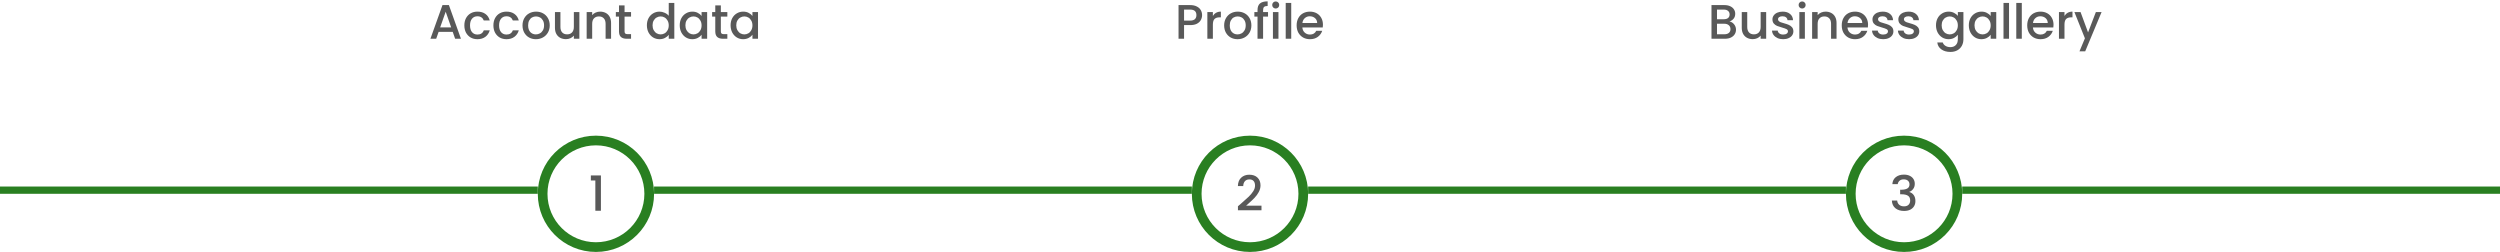 <svg width="1032" height="104" viewBox="0 0 1032 104" fill="none" xmlns="http://www.w3.org/2000/svg">
    <circle cx="246" cy="80" r="22" stroke="#297F21" stroke-width="4"/>
    <path d="M186.88 13.16H181.06L180.06 16H177.68L182.66 2.08H185.3L190.28 16H187.88L186.88 13.16ZM186.24 11.3L183.98 4.84L181.7 11.3H186.24ZM191.685 10.48C191.685 9.347 191.912 8.353 192.365 7.5C192.832 6.633 193.472 5.967 194.285 5.5C195.099 5.033 196.032 4.8 197.085 4.8C198.419 4.8 199.519 5.12 200.385 5.76C201.265 6.387 201.859 7.287 202.165 8.46H199.705C199.505 7.913 199.185 7.487 198.745 7.18C198.305 6.873 197.752 6.72 197.085 6.72C196.152 6.72 195.405 7.053 194.845 7.72C194.299 8.373 194.025 9.293 194.025 10.48C194.025 11.667 194.299 12.593 194.845 13.26C195.405 13.927 196.152 14.26 197.085 14.26C198.405 14.26 199.279 13.68 199.705 12.52H202.165C201.845 13.64 201.245 14.533 200.365 15.2C199.485 15.853 198.392 16.18 197.085 16.18C196.032 16.18 195.099 15.947 194.285 15.48C193.472 15 192.832 14.333 192.365 13.48C191.912 12.613 191.685 11.613 191.685 10.48ZM203.678 10.48C203.678 9.347 203.904 8.353 204.358 7.5C204.824 6.633 205.464 5.967 206.278 5.5C207.091 5.033 208.024 4.8 209.078 4.8C210.411 4.8 211.511 5.12 212.378 5.76C213.258 6.387 213.851 7.287 214.158 8.46H211.698C211.498 7.913 211.178 7.487 210.738 7.18C210.298 6.873 209.744 6.72 209.078 6.72C208.144 6.72 207.398 7.053 206.838 7.72C206.291 8.373 206.018 9.293 206.018 10.48C206.018 11.667 206.291 12.593 206.838 13.26C207.398 13.927 208.144 14.26 209.078 14.26C210.398 14.26 211.271 13.68 211.698 12.52H214.158C213.838 13.64 213.238 14.533 212.358 15.2C211.478 15.853 210.384 16.18 209.078 16.18C208.024 16.18 207.091 15.947 206.278 15.48C205.464 15 204.824 14.333 204.358 13.48C203.904 12.613 203.678 11.613 203.678 10.48ZM221.21 16.18C220.17 16.18 219.23 15.947 218.39 15.48C217.55 15 216.89 14.333 216.41 13.48C215.93 12.613 215.69 11.613 215.69 10.48C215.69 9.36 215.936 8.367 216.43 7.5C216.923 6.633 217.596 5.967 218.45 5.5C219.303 5.033 220.256 4.8 221.31 4.8C222.363 4.8 223.316 5.033 224.17 5.5C225.023 5.967 225.696 6.633 226.19 7.5C226.683 8.367 226.93 9.36 226.93 10.48C226.93 11.6 226.676 12.593 226.17 13.46C225.663 14.327 224.97 15 224.09 15.48C223.223 15.947 222.263 16.18 221.21 16.18ZM221.21 14.2C221.796 14.2 222.343 14.06 222.85 13.78C223.37 13.5 223.79 13.08 224.11 12.52C224.43 11.96 224.59 11.28 224.59 10.48C224.59 9.68 224.436 9.007 224.13 8.46C223.823 7.9 223.416 7.48 222.91 7.2C222.403 6.92 221.856 6.78 221.27 6.78C220.683 6.78 220.136 6.92 219.63 7.2C219.136 7.48 218.743 7.9 218.45 8.46C218.156 9.007 218.01 9.68 218.01 10.48C218.01 11.667 218.31 12.587 218.91 13.24C219.523 13.88 220.29 14.2 221.21 14.2ZM239.164 4.98V16H236.884V14.7C236.524 15.153 236.05 15.513 235.464 15.78C234.89 16.033 234.277 16.16 233.624 16.16C232.757 16.16 231.977 15.98 231.284 15.62C230.604 15.26 230.064 14.727 229.664 14.02C229.277 13.313 229.084 12.46 229.084 11.46V4.98H231.344V11.12C231.344 12.107 231.59 12.867 232.084 13.4C232.577 13.92 233.25 14.18 234.104 14.18C234.957 14.18 235.63 13.92 236.124 13.4C236.63 12.867 236.884 12.107 236.884 11.12V4.98H239.164ZM247.732 4.8C248.599 4.8 249.372 4.98 250.052 5.34C250.745 5.7 251.285 6.233 251.672 6.94C252.059 7.647 252.252 8.5 252.252 9.5V16H249.992V9.84C249.992 8.853 249.745 8.1 249.252 7.58C248.759 7.047 248.085 6.78 247.232 6.78C246.379 6.78 245.699 7.047 245.192 7.58C244.699 8.1 244.452 8.853 244.452 9.84V16H242.172V4.98H244.452V6.24C244.825 5.787 245.299 5.433 245.872 5.18C246.459 4.927 247.079 4.8 247.732 4.8ZM257.82 6.84V12.94C257.82 13.353 257.913 13.653 258.1 13.84C258.3 14.013 258.633 14.1 259.1 14.1H260.5V16H258.7C257.673 16 256.887 15.76 256.34 15.28C255.793 14.8 255.52 14.02 255.52 12.94V6.84H254.22V4.98H255.52V2.24H257.82V4.98H260.5V6.84H257.82ZM267.037 10.44C267.037 9.333 267.264 8.353 267.717 7.5C268.184 6.647 268.81 5.987 269.597 5.52C270.397 5.04 271.284 4.8 272.257 4.8C272.977 4.8 273.684 4.96 274.377 5.28C275.084 5.587 275.644 6 276.057 6.52V1.2H278.357V16H276.057V14.34C275.684 14.873 275.164 15.313 274.497 15.66C273.844 16.007 273.09 16.18 272.237 16.18C271.277 16.18 270.397 15.94 269.597 15.46C268.81 14.967 268.184 14.287 267.717 13.42C267.264 12.54 267.037 11.547 267.037 10.44ZM276.057 10.48C276.057 9.72 275.897 9.06 275.577 8.5C275.27 7.94 274.864 7.513 274.357 7.22C273.85 6.927 273.304 6.78 272.717 6.78C272.13 6.78 271.584 6.927 271.077 7.22C270.57 7.5 270.157 7.92 269.837 8.48C269.53 9.027 269.377 9.68 269.377 10.44C269.377 11.2 269.53 11.867 269.837 12.44C270.157 13.013 270.57 13.453 271.077 13.76C271.597 14.053 272.144 14.2 272.717 14.2C273.304 14.2 273.85 14.053 274.357 13.76C274.864 13.467 275.27 13.04 275.577 12.48C275.897 11.907 276.057 11.24 276.057 10.48ZM280.592 10.44C280.592 9.333 280.818 8.353 281.272 7.5C281.738 6.647 282.365 5.987 283.152 5.52C283.952 5.04 284.832 4.8 285.792 4.8C286.658 4.8 287.412 4.973 288.052 5.32C288.705 5.653 289.225 6.073 289.612 6.58V4.98H291.912V16H289.612V14.36C289.225 14.88 288.698 15.313 288.032 15.66C287.365 16.007 286.605 16.18 285.752 16.18C284.805 16.18 283.938 15.94 283.152 15.46C282.365 14.967 281.738 14.287 281.272 13.42C280.818 12.54 280.592 11.547 280.592 10.44ZM289.612 10.48C289.612 9.72 289.452 9.06 289.132 8.5C288.825 7.94 288.418 7.513 287.912 7.22C287.405 6.927 286.858 6.78 286.272 6.78C285.685 6.78 285.138 6.927 284.632 7.22C284.125 7.5 283.712 7.92 283.392 8.48C283.085 9.027 282.932 9.68 282.932 10.44C282.932 11.2 283.085 11.867 283.392 12.44C283.712 13.013 284.125 13.453 284.632 13.76C285.152 14.053 285.698 14.2 286.272 14.2C286.858 14.2 287.405 14.053 287.912 13.76C288.418 13.467 288.825 13.04 289.132 12.48C289.452 11.907 289.612 11.24 289.612 10.48ZM297.566 6.84V12.94C297.566 13.353 297.66 13.653 297.846 13.84C298.046 14.013 298.38 14.1 298.846 14.1H300.246V16H298.446C297.42 16 296.633 15.76 296.086 15.28C295.54 14.8 295.266 14.02 295.266 12.94V6.84H293.966V4.98H295.266V2.24H297.566V4.98H300.246V6.84H297.566ZM301.588 10.44C301.588 9.333 301.814 8.353 302.268 7.5C302.734 6.647 303.361 5.987 304.148 5.52C304.948 5.04 305.828 4.8 306.788 4.8C307.654 4.8 308.408 4.973 309.048 5.32C309.701 5.653 310.221 6.073 310.608 6.58V4.98H312.908V16H310.608V14.36C310.221 14.88 309.694 15.313 309.028 15.66C308.361 16.007 307.601 16.18 306.748 16.18C305.801 16.18 304.934 15.94 304.148 15.46C303.361 14.967 302.734 14.287 302.268 13.42C301.814 12.54 301.588 11.547 301.588 10.44ZM310.608 10.48C310.608 9.72 310.448 9.06 310.128 8.5C309.821 7.94 309.414 7.513 308.908 7.22C308.401 6.927 307.854 6.78 307.268 6.78C306.681 6.78 306.134 6.927 305.628 7.22C305.121 7.5 304.708 7.92 304.388 8.48C304.081 9.027 303.928 9.68 303.928 10.44C303.928 11.2 304.081 11.867 304.388 12.44C304.708 13.013 305.121 13.453 305.628 13.76C306.148 14.053 306.694 14.2 307.268 14.2C307.854 14.2 308.401 14.053 308.908 13.76C309.414 13.467 309.821 13.04 310.128 12.48C310.448 11.907 310.608 11.24 310.608 10.48Z"
          fill="#595959"/>
    <path d="M496.22 6.24C496.22 6.947 496.053 7.613 495.72 8.24C495.387 8.867 494.853 9.38 494.12 9.78C493.387 10.167 492.447 10.36 491.3 10.36H488.78V16H486.5V2.1H491.3C492.367 2.1 493.267 2.287 494 2.66C494.747 3.02 495.3 3.513 495.66 4.14C496.033 4.767 496.22 5.467 496.22 6.24ZM491.3 8.5C492.167 8.5 492.813 8.307 493.24 7.92C493.667 7.52 493.88 6.96 493.88 6.24C493.88 4.72 493.02 3.96 491.3 3.96H488.78V8.5H491.3ZM500.675 6.58C501.008 6.02 501.448 5.587 501.995 5.28C502.555 4.96 503.215 4.8 503.975 4.8V7.16H503.395C502.501 7.16 501.821 7.387 501.355 7.84C500.901 8.293 500.675 9.08 500.675 10.2V16H498.395V4.98H500.675V6.58ZM510.85 16.18C509.81 16.18 508.87 15.947 508.03 15.48C507.19 15 506.53 14.333 506.05 13.48C505.57 12.613 505.33 11.613 505.33 10.48C505.33 9.36 505.577 8.367 506.07 7.5C506.564 6.633 507.237 5.967 508.09 5.5C508.944 5.033 509.897 4.8 510.95 4.8C512.004 4.8 512.957 5.033 513.81 5.5C514.664 5.967 515.337 6.633 515.83 7.5C516.324 8.367 516.57 9.36 516.57 10.48C516.57 11.6 516.317 12.593 515.81 13.46C515.304 14.327 514.61 15 513.73 15.48C512.864 15.947 511.904 16.18 510.85 16.18ZM510.85 14.2C511.437 14.2 511.984 14.06 512.49 13.78C513.01 13.5 513.43 13.08 513.75 12.52C514.07 11.96 514.23 11.28 514.23 10.48C514.23 9.68 514.077 9.007 513.77 8.46C513.464 7.9 513.057 7.48 512.55 7.2C512.044 6.92 511.497 6.78 510.91 6.78C510.324 6.78 509.777 6.92 509.27 7.2C508.777 7.48 508.384 7.9 508.09 8.46C507.797 9.007 507.65 9.68 507.65 10.48C507.65 11.667 507.95 12.587 508.55 13.24C509.164 13.88 509.93 14.2 510.85 14.2ZM523.444 6.84H521.404V16H519.104V6.84H517.804V4.98H519.104V4.2C519.104 2.933 519.438 2.013 520.104 1.44C520.784 0.853 521.844 0.56 523.284 0.56V2.46C522.591 2.46 522.104 2.593 521.824 2.86C521.544 3.113 521.404 3.56 521.404 4.2V4.98H523.444V6.84ZM526.625 3.52C526.212 3.52 525.865 3.38 525.585 3.1C525.305 2.82 525.165 2.473 525.165 2.06C525.165 1.647 525.305 1.3 525.585 1.02C525.865 0.74 526.212 0.6 526.625 0.6C527.025 0.6 527.365 0.74 527.645 1.02C527.925 1.3 528.065 1.647 528.065 2.06C528.065 2.473 527.925 2.82 527.645 3.1C527.365 3.38 527.025 3.52 526.625 3.52ZM527.745 4.98V16H525.465V4.98H527.745ZM533.018 1.2V16H530.738V1.2H533.018ZM546.112 10.22C546.112 10.633 546.085 11.007 546.032 11.34H537.612C537.678 12.22 538.005 12.927 538.592 13.46C539.178 13.993 539.898 14.26 540.752 14.26C541.978 14.26 542.845 13.747 543.352 12.72H545.812C545.478 13.733 544.872 14.567 543.992 15.22C543.125 15.86 542.045 16.18 540.752 16.18C539.698 16.18 538.752 15.947 537.912 15.48C537.085 15 536.432 14.333 535.952 13.48C535.485 12.613 535.252 11.613 535.252 10.48C535.252 9.347 535.478 8.353 535.932 7.5C536.398 6.633 537.045 5.967 537.872 5.5C538.712 5.033 539.672 4.8 540.752 4.8C541.792 4.8 542.718 5.027 543.532 5.48C544.345 5.933 544.978 6.573 545.432 7.4C545.885 8.213 546.112 9.153 546.112 10.22ZM543.732 9.5C543.718 8.66 543.418 7.987 542.832 7.48C542.245 6.973 541.518 6.72 540.652 6.72C539.865 6.72 539.192 6.973 538.632 7.48C538.072 7.973 537.738 8.647 537.632 9.5H543.732Z"
          fill="#595959"/>
    <path d="M713.94 8.86C714.687 8.993 715.32 9.387 715.84 10.04C716.36 10.693 716.62 11.433 716.62 12.26C716.62 12.967 716.433 13.607 716.06 14.18C715.7 14.74 715.173 15.187 714.48 15.52C713.787 15.84 712.98 16 712.06 16H706.5V2.1H711.8C712.747 2.1 713.56 2.26 714.24 2.58C714.92 2.9 715.433 3.333 715.78 3.88C716.127 4.413 716.3 5.013 716.3 5.68C716.3 6.48 716.087 7.147 715.66 7.68C715.233 8.213 714.66 8.607 713.94 8.86ZM708.78 7.94H711.6C712.347 7.94 712.927 7.773 713.34 7.44C713.767 7.093 713.98 6.6 713.98 5.96C713.98 5.333 713.767 4.847 713.34 4.5C712.927 4.14 712.347 3.96 711.6 3.96H708.78V7.94ZM711.86 14.14C712.633 14.14 713.24 13.953 713.68 13.58C714.12 13.207 714.34 12.687 714.34 12.02C714.34 11.34 714.107 10.8 713.64 10.4C713.173 10 712.553 9.8 711.78 9.8H708.78V14.14H711.86ZM729.078 4.98V16H726.798V14.7C726.438 15.153 725.964 15.513 725.378 15.78C724.804 16.033 724.191 16.16 723.538 16.16C722.671 16.16 721.891 15.98 721.198 15.62C720.518 15.26 719.978 14.727 719.578 14.02C719.191 13.313 718.998 12.46 718.998 11.46V4.98H721.258V11.12C721.258 12.107 721.504 12.867 721.998 13.4C722.491 13.92 723.164 14.18 724.018 14.18C724.871 14.18 725.544 13.92 726.038 13.4C726.544 12.867 726.798 12.107 726.798 11.12V4.98H729.078ZM736.086 16.18C735.219 16.18 734.439 16.027 733.746 15.72C733.066 15.4 732.526 14.973 732.126 14.44C731.726 13.893 731.513 13.287 731.486 12.62H733.846C733.886 13.087 734.106 13.48 734.506 13.8C734.919 14.107 735.433 14.26 736.046 14.26C736.686 14.26 737.179 14.14 737.526 13.9C737.886 13.647 738.066 13.327 738.066 12.94C738.066 12.527 737.866 12.22 737.466 12.02C737.079 11.82 736.459 11.6 735.606 11.36C734.779 11.133 734.106 10.913 733.586 10.7C733.066 10.487 732.613 10.16 732.226 9.72C731.853 9.28 731.666 8.7 731.666 7.98C731.666 7.393 731.839 6.86 732.186 6.38C732.533 5.887 733.026 5.5 733.666 5.22C734.319 4.94 735.066 4.8 735.906 4.8C737.159 4.8 738.166 5.12 738.926 5.76C739.699 6.387 740.113 7.247 740.166 8.34H737.886C737.846 7.847 737.646 7.453 737.286 7.16C736.926 6.867 736.439 6.72 735.826 6.72C735.226 6.72 734.766 6.833 734.446 7.06C734.126 7.287 733.966 7.587 733.966 7.96C733.966 8.253 734.073 8.5 734.286 8.7C734.499 8.9 734.759 9.06 735.066 9.18C735.373 9.287 735.826 9.427 736.426 9.6C737.226 9.813 737.879 10.033 738.386 10.26C738.906 10.473 739.353 10.793 739.726 11.22C740.099 11.647 740.293 12.213 740.306 12.92C740.306 13.547 740.133 14.107 739.786 14.6C739.439 15.093 738.946 15.48 738.306 15.76C737.679 16.04 736.939 16.18 736.086 16.18ZM743.93 3.52C743.516 3.52 743.17 3.38 742.89 3.1C742.61 2.82 742.47 2.473 742.47 2.06C742.47 1.647 742.61 1.3 742.89 1.02C743.17 0.74 743.516 0.6 743.93 0.6C744.33 0.6 744.67 0.74 744.95 1.02C745.23 1.3 745.37 1.647 745.37 2.06C745.37 2.473 745.23 2.82 744.95 3.1C744.67 3.38 744.33 3.52 743.93 3.52ZM745.05 4.98V16H742.77V4.98H745.05ZM753.603 4.8C754.47 4.8 755.243 4.98 755.923 5.34C756.616 5.7 757.156 6.233 757.543 6.94C757.93 7.647 758.123 8.5 758.123 9.5V16H755.863V9.84C755.863 8.853 755.616 8.1 755.123 7.58C754.63 7.047 753.956 6.78 753.103 6.78C752.25 6.78 751.57 7.047 751.063 7.58C750.57 8.1 750.323 8.853 750.323 9.84V16H748.043V4.98H750.323V6.24C750.696 5.787 751.17 5.433 751.743 5.18C752.33 4.927 752.95 4.8 753.603 4.8ZM771.131 10.22C771.131 10.633 771.105 11.007 771.051 11.34H762.631C762.698 12.22 763.025 12.927 763.611 13.46C764.198 13.993 764.918 14.26 765.771 14.26C766.998 14.26 767.865 13.747 768.371 12.72H770.831C770.498 13.733 769.891 14.567 769.011 15.22C768.145 15.86 767.065 16.18 765.771 16.18C764.718 16.18 763.771 15.947 762.931 15.48C762.105 15 761.451 14.333 760.971 13.48C760.505 12.613 760.271 11.613 760.271 10.48C760.271 9.347 760.498 8.353 760.951 7.5C761.418 6.633 762.065 5.967 762.891 5.5C763.731 5.033 764.691 4.8 765.771 4.8C766.811 4.8 767.738 5.027 768.551 5.48C769.365 5.933 769.998 6.573 770.451 7.4C770.905 8.213 771.131 9.153 771.131 10.22ZM768.751 9.5C768.738 8.66 768.438 7.987 767.851 7.48C767.265 6.973 766.538 6.72 765.671 6.72C764.885 6.72 764.211 6.973 763.651 7.48C763.091 7.973 762.758 8.647 762.651 9.5H768.751ZM777.375 16.18C776.508 16.18 775.728 16.027 775.035 15.72C774.355 15.4 773.815 14.973 773.415 14.44C773.015 13.893 772.802 13.287 772.775 12.62H775.135C775.175 13.087 775.395 13.48 775.795 13.8C776.208 14.107 776.722 14.26 777.335 14.26C777.975 14.26 778.468 14.14 778.815 13.9C779.175 13.647 779.355 13.327 779.355 12.94C779.355 12.527 779.155 12.22 778.755 12.02C778.368 11.82 777.748 11.6 776.895 11.36C776.068 11.133 775.395 10.913 774.875 10.7C774.355 10.487 773.902 10.16 773.515 9.72C773.142 9.28 772.955 8.7 772.955 7.98C772.955 7.393 773.128 6.86 773.475 6.38C773.822 5.887 774.315 5.5 774.955 5.22C775.608 4.94 776.355 4.8 777.195 4.8C778.448 4.8 779.455 5.12 780.215 5.76C780.988 6.387 781.402 7.247 781.455 8.34H779.175C779.135 7.847 778.935 7.453 778.575 7.16C778.215 6.867 777.728 6.72 777.115 6.72C776.515 6.72 776.055 6.833 775.735 7.06C775.415 7.287 775.255 7.587 775.255 7.96C775.255 8.253 775.362 8.5 775.575 8.7C775.788 8.9 776.048 9.06 776.355 9.18C776.662 9.287 777.115 9.427 777.715 9.6C778.515 9.813 779.168 10.033 779.675 10.26C780.195 10.473 780.642 10.793 781.015 11.22C781.388 11.647 781.582 12.213 781.595 12.92C781.595 13.547 781.422 14.107 781.075 14.6C780.728 15.093 780.235 15.48 779.595 15.76C778.968 16.04 778.228 16.18 777.375 16.18ZM788.059 16.18C787.192 16.18 786.412 16.027 785.719 15.72C785.039 15.4 784.499 14.973 784.099 14.44C783.699 13.893 783.485 13.287 783.459 12.62H785.819C785.859 13.087 786.079 13.48 786.479 13.8C786.892 14.107 787.405 14.26 788.019 14.26C788.659 14.26 789.152 14.14 789.499 13.9C789.859 13.647 790.039 13.327 790.039 12.94C790.039 12.527 789.839 12.22 789.439 12.02C789.052 11.82 788.432 11.6 787.579 11.36C786.752 11.133 786.079 10.913 785.559 10.7C785.039 10.487 784.585 10.16 784.199 9.72C783.825 9.28 783.639 8.7 783.639 7.98C783.639 7.393 783.812 6.86 784.159 6.38C784.505 5.887 784.999 5.5 785.639 5.22C786.292 4.94 787.039 4.8 787.879 4.8C789.132 4.8 790.139 5.12 790.899 5.76C791.672 6.387 792.085 7.247 792.139 8.34H789.859C789.819 7.847 789.619 7.453 789.259 7.16C788.899 6.867 788.412 6.72 787.799 6.72C787.199 6.72 786.739 6.833 786.419 7.06C786.099 7.287 785.939 7.587 785.939 7.96C785.939 8.253 786.045 8.5 786.259 8.7C786.472 8.9 786.732 9.06 787.039 9.18C787.345 9.287 787.799 9.427 788.399 9.6C789.199 9.813 789.852 10.033 790.359 10.26C790.879 10.473 791.325 10.793 791.699 11.22C792.072 11.647 792.265 12.213 792.279 12.92C792.279 13.547 792.105 14.107 791.759 14.6C791.412 15.093 790.919 15.48 790.279 15.76C789.652 16.04 788.912 16.18 788.059 16.18ZM804.378 4.8C805.231 4.8 805.984 4.973 806.638 5.32C807.304 5.653 807.824 6.073 808.198 6.58V4.98H810.498V16.18C810.498 17.193 810.284 18.093 809.858 18.88C809.431 19.68 808.811 20.307 807.998 20.76C807.198 21.213 806.238 21.44 805.118 21.44C803.624 21.44 802.384 21.087 801.398 20.38C800.411 19.687 799.851 18.74 799.718 17.54H801.978C802.151 18.113 802.518 18.573 803.078 18.92C803.651 19.28 804.331 19.46 805.118 19.46C806.038 19.46 806.778 19.18 807.338 18.62C807.911 18.06 808.198 17.247 808.198 16.18V14.34C807.811 14.86 807.284 15.3 806.618 15.66C805.964 16.007 805.218 16.18 804.378 16.18C803.418 16.18 802.538 15.94 801.738 15.46C800.951 14.967 800.324 14.287 799.858 13.42C799.404 12.54 799.178 11.547 799.178 10.44C799.178 9.333 799.404 8.353 799.858 7.5C800.324 6.647 800.951 5.987 801.738 5.52C802.538 5.04 803.418 4.8 804.378 4.8ZM808.198 10.48C808.198 9.72 808.038 9.06 807.718 8.5C807.411 7.94 807.004 7.513 806.498 7.22C805.991 6.927 805.444 6.78 804.858 6.78C804.271 6.78 803.724 6.927 803.218 7.22C802.711 7.5 802.298 7.92 801.978 8.48C801.671 9.027 801.518 9.68 801.518 10.44C801.518 11.2 801.671 11.867 801.978 12.44C802.298 13.013 802.711 13.453 803.218 13.76C803.738 14.053 804.284 14.2 804.858 14.2C805.444 14.2 805.991 14.053 806.498 13.76C807.004 13.467 807.411 13.04 807.718 12.48C808.038 11.907 808.198 11.24 808.198 10.48ZM812.732 10.44C812.732 9.333 812.959 8.353 813.412 7.5C813.879 6.647 814.506 5.987 815.292 5.52C816.092 5.04 816.972 4.8 817.932 4.8C818.799 4.8 819.552 4.973 820.192 5.32C820.846 5.653 821.366 6.073 821.752 6.58V4.98H824.052V16H821.752V14.36C821.366 14.88 820.839 15.313 820.172 15.66C819.506 16.007 818.746 16.18 817.892 16.18C816.946 16.18 816.079 15.94 815.292 15.46C814.506 14.967 813.879 14.287 813.412 13.42C812.959 12.54 812.732 11.547 812.732 10.44ZM821.752 10.48C821.752 9.72 821.592 9.06 821.272 8.5C820.966 7.94 820.559 7.513 820.052 7.22C819.546 6.927 818.999 6.78 818.412 6.78C817.826 6.78 817.279 6.927 816.772 7.22C816.266 7.5 815.852 7.92 815.532 8.48C815.226 9.027 815.072 9.68 815.072 10.44C815.072 11.2 815.226 11.867 815.532 12.44C815.852 13.013 816.266 13.453 816.772 13.76C817.292 14.053 817.839 14.2 818.412 14.2C818.999 14.2 819.546 14.053 820.052 13.76C820.559 13.467 820.966 13.04 821.272 12.48C821.592 11.907 821.752 11.24 821.752 10.48ZM829.327 1.2V16H827.047V1.2H829.327ZM834.6 1.2V16H832.32V1.2H834.6ZM847.694 10.22C847.694 10.633 847.667 11.007 847.614 11.34H839.194C839.26 12.22 839.587 12.927 840.174 13.46C840.76 13.993 841.48 14.26 842.334 14.26C843.56 14.26 844.427 13.747 844.934 12.72H847.394C847.06 13.733 846.454 14.567 845.574 15.22C844.707 15.86 843.627 16.18 842.334 16.18C841.28 16.18 840.334 15.947 839.494 15.48C838.667 15 838.014 14.333 837.534 13.48C837.067 12.613 836.834 11.613 836.834 10.48C836.834 9.347 837.06 8.353 837.514 7.5C837.98 6.633 838.627 5.967 839.454 5.5C840.294 5.033 841.254 4.8 842.334 4.8C843.374 4.8 844.3 5.027 845.114 5.48C845.927 5.933 846.56 6.573 847.014 7.4C847.467 8.213 847.694 9.153 847.694 10.22ZM845.314 9.5C845.3 8.66 845 7.987 844.414 7.48C843.827 6.973 843.1 6.72 842.234 6.72C841.447 6.72 840.774 6.973 840.214 7.48C839.654 7.973 839.32 8.647 839.214 9.5H845.314ZM852.218 6.58C852.551 6.02 852.991 5.587 853.538 5.28C854.098 4.96 854.758 4.8 855.518 4.8V7.16H854.938C854.044 7.16 853.364 7.387 852.898 7.84C852.444 8.293 852.218 9.08 852.218 10.2V16H849.938V4.98H852.218V6.58ZM867.533 4.98L860.773 21.18H858.413L860.653 15.82L856.313 4.98H858.853L861.953 13.38L865.173 4.98H867.533Z"
          fill="#595959"/>
    <circle cx="516" cy="80" r="22" stroke="#297F21" stroke-width="4"/>
    <circle cx="786" cy="80" r="22" stroke="#297F21" stroke-width="4"/>
    <path d="M243.9 74.5V72.42H248.06V87H245.76V74.5H243.9Z" fill="#595959"/>
    <path d="M512.46 83.9C513.74 82.793 514.747 81.887 515.48 81.18C516.227 80.46 516.847 79.713 517.34 78.94C517.833 78.167 518.08 77.393 518.08 76.62C518.08 75.82 517.887 75.193 517.5 74.74C517.127 74.287 516.533 74.06 515.72 74.06C514.933 74.06 514.32 74.313 513.88 74.82C513.453 75.313 513.227 75.98 513.2 76.82H511C511.04 75.3 511.493 74.14 512.36 73.34C513.24 72.527 514.353 72.12 515.7 72.12C517.153 72.12 518.287 72.52 519.1 73.32C519.927 74.12 520.34 75.187 520.34 76.52C520.34 77.48 520.093 78.407 519.6 79.3C519.12 80.18 518.54 80.973 517.86 81.68C517.193 82.373 516.34 83.18 515.3 84.1L514.4 84.9H520.74V86.8H511.02V85.14L512.46 83.9Z"
          fill="#595959"/>
    <path d="M781.16 76.02C781.24 74.78 781.713 73.813 782.58 73.12C783.46 72.427 784.58 72.08 785.94 72.08C786.873 72.08 787.68 72.247 788.36 72.58C789.04 72.913 789.553 73.367 789.9 73.94C790.247 74.513 790.42 75.16 790.42 75.88C790.42 76.707 790.2 77.413 789.76 78C789.32 78.587 788.793 78.98 788.18 79.18V79.26C788.967 79.5 789.58 79.94 790.02 80.58C790.46 81.207 790.68 82.013 790.68 83C790.68 83.787 790.5 84.487 790.14 85.1C789.78 85.713 789.247 86.2 788.54 86.56C787.833 86.907 786.987 87.08 786 87.08C784.56 87.08 783.373 86.713 782.44 85.98C781.52 85.233 781.027 84.167 780.96 82.78H783.16C783.213 83.487 783.487 84.067 783.98 84.52C784.473 84.96 785.14 85.18 785.98 85.18C786.793 85.18 787.42 84.96 787.86 84.52C788.3 84.067 788.52 83.487 788.52 82.78C788.52 81.847 788.22 81.187 787.62 80.8C787.033 80.4 786.127 80.2 784.9 80.2H784.38V78.32H784.92C786 78.307 786.82 78.127 787.38 77.78C787.953 77.433 788.24 76.887 788.24 76.14C788.24 75.5 788.033 74.993 787.62 74.62C787.207 74.233 786.62 74.04 785.86 74.04C785.113 74.04 784.533 74.233 784.12 74.62C783.707 74.993 783.46 75.46 783.38 76.02H781.16Z"
          fill="#595959"/>
    <line x1="-1.31134e-07" y1="78.5" x2="222" y2="78.5" stroke="#297F21" stroke-width="3"/>
    <line x1="270" y1="78.5" x2="492" y2="78.5" stroke="#297F21" stroke-width="3"/>
    <line x1="540" y1="78.5" x2="762" y2="78.5" stroke="#297F21" stroke-width="3"/>
    <line x1="810" y1="78.5" x2="1032" y2="78.5" stroke="#297F21" stroke-width="3"/>
</svg>
